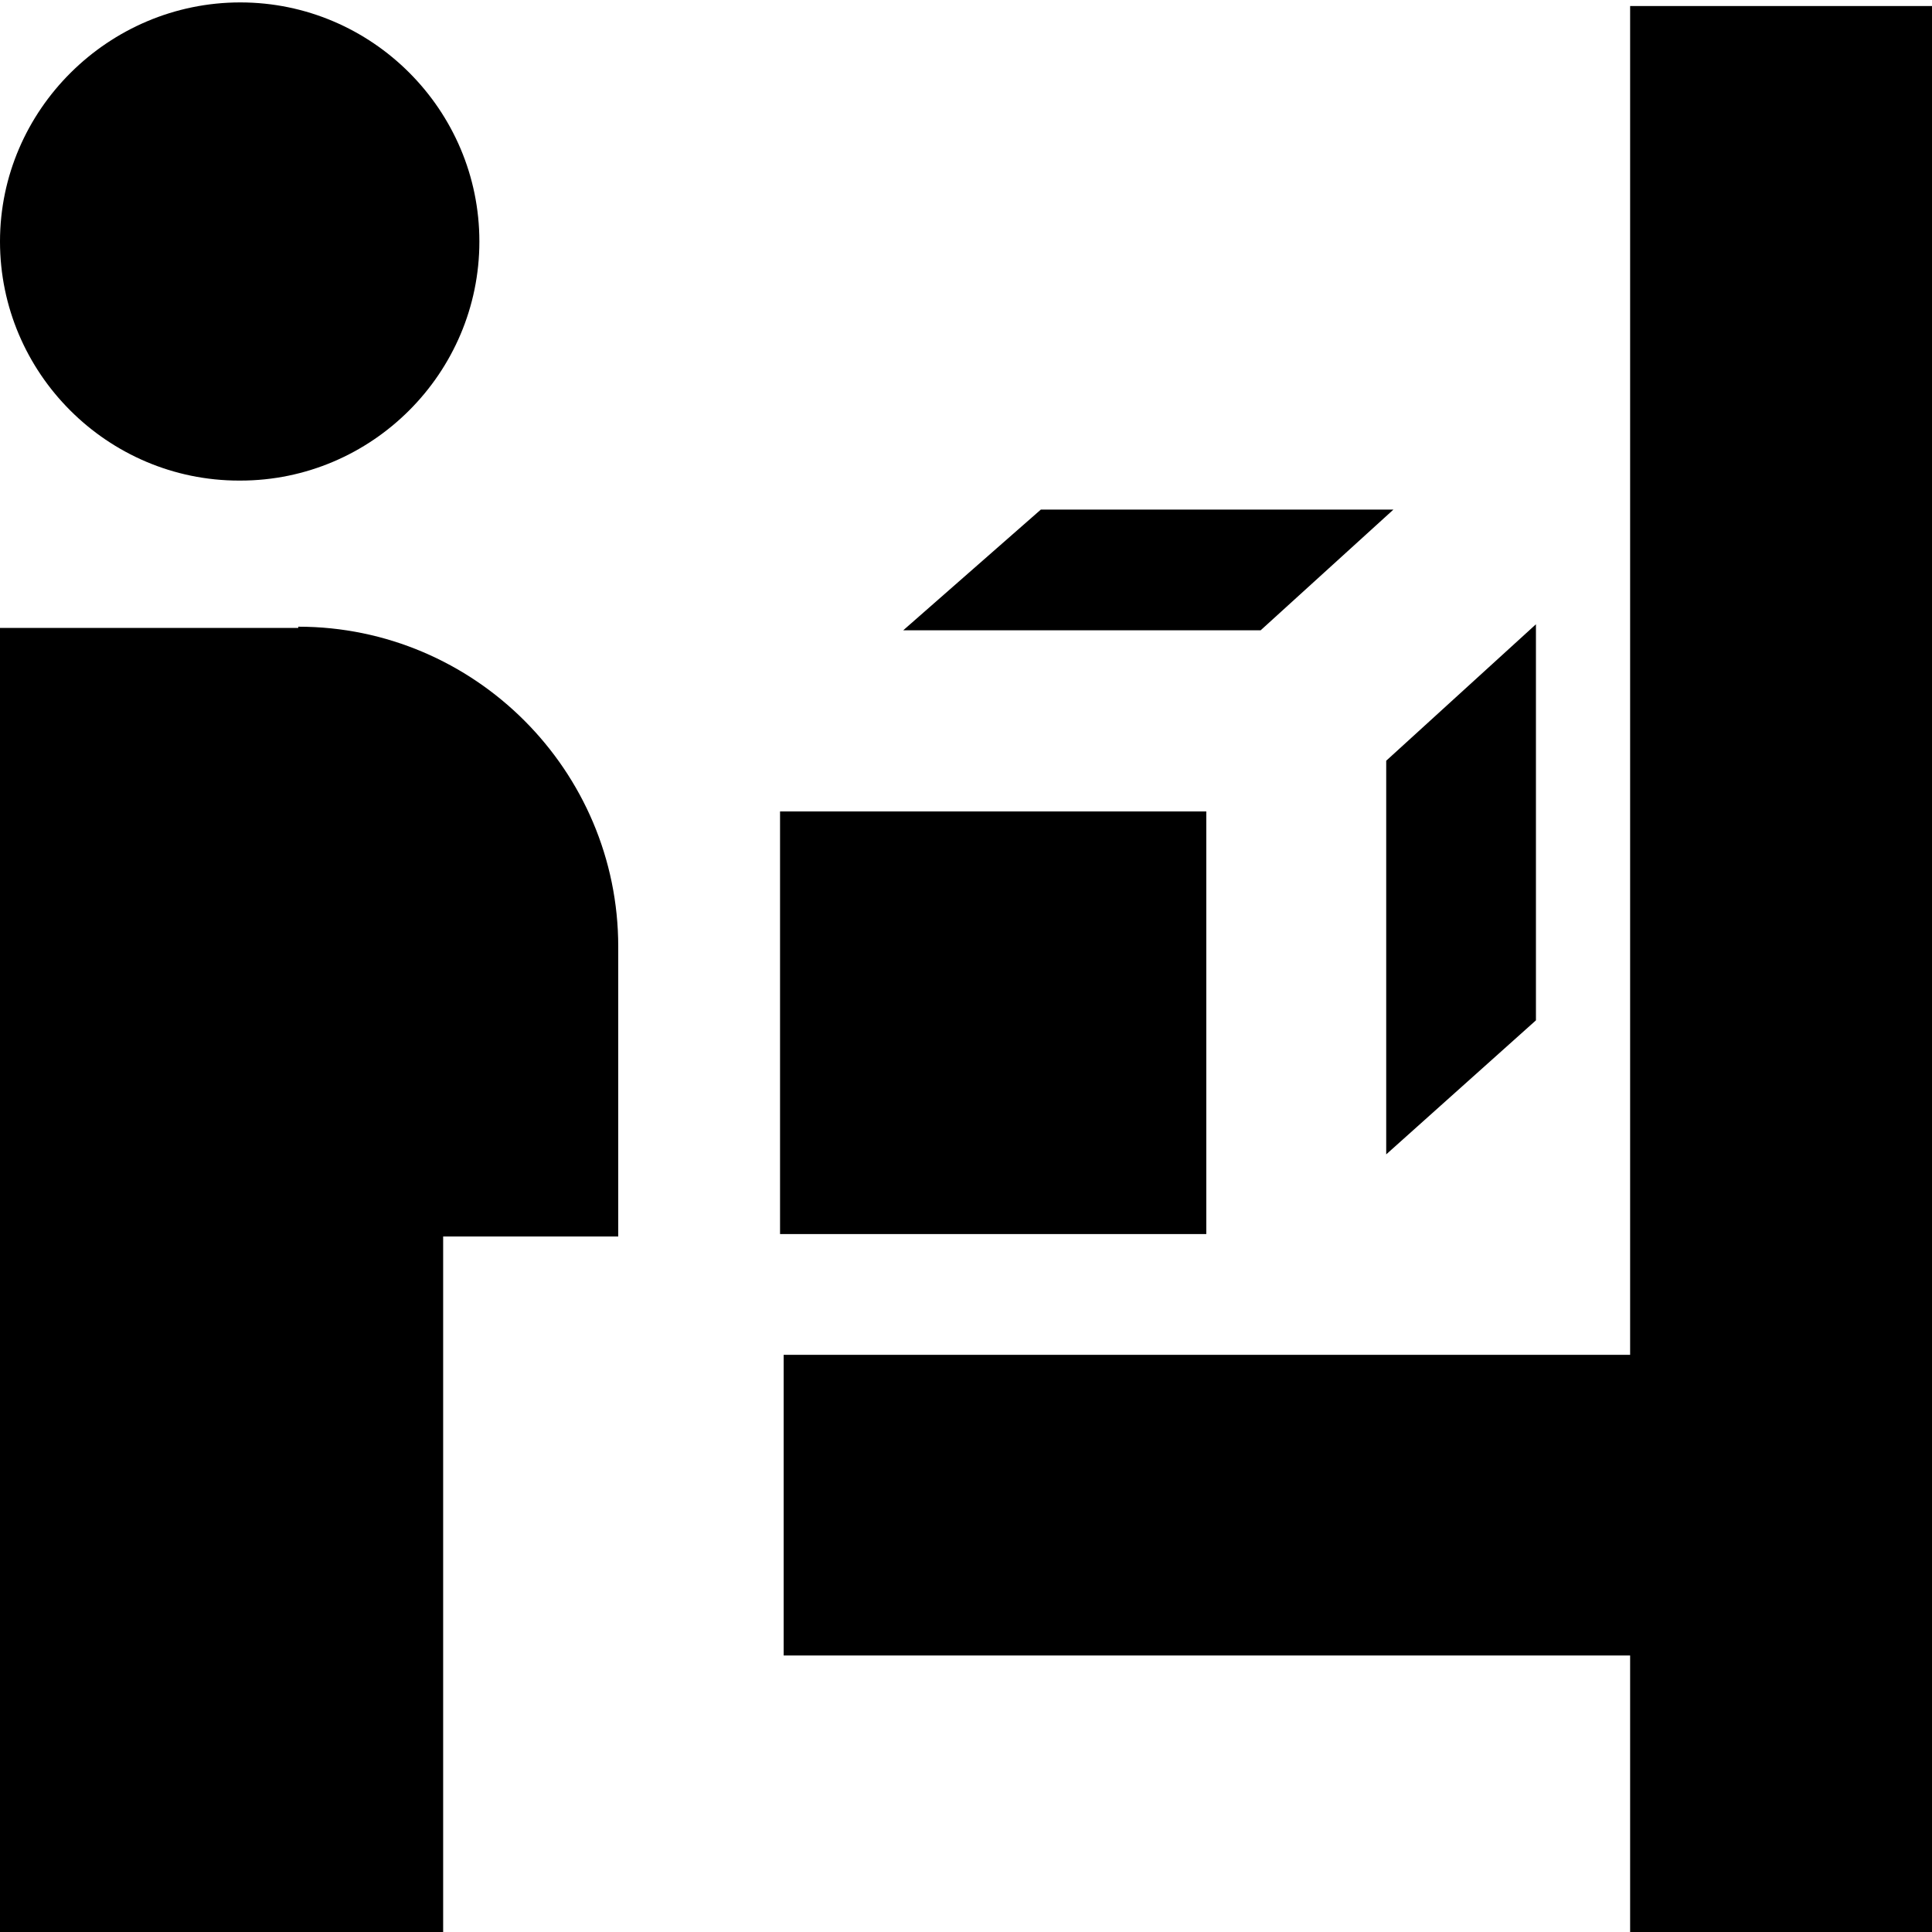 <svg viewBox="0 0 16 16" xmlns="http://www.w3.org/2000/svg">
  <path d="M9.99 10.22H6.46v-3.5h3.53zm1.49-.66 1.24-1.11V5.17L11.48 6.3zm.06-5.34H8.62l-1.14 1h2.96zm-9.55-.24c1.09 0 1.98-.89 1.98-1.98S3.08.02 1.99.02 0 .91 0 2s.89 1.98 1.98 1.98Zm.48 1.22H0v10.82h3.67v-5.78h1.45v-2.4c0-1.46-1.19-2.65-2.65-2.65ZM13.5.05v11.17H6.49v2.49h7.01V16H16V.05z"/>
</svg>
